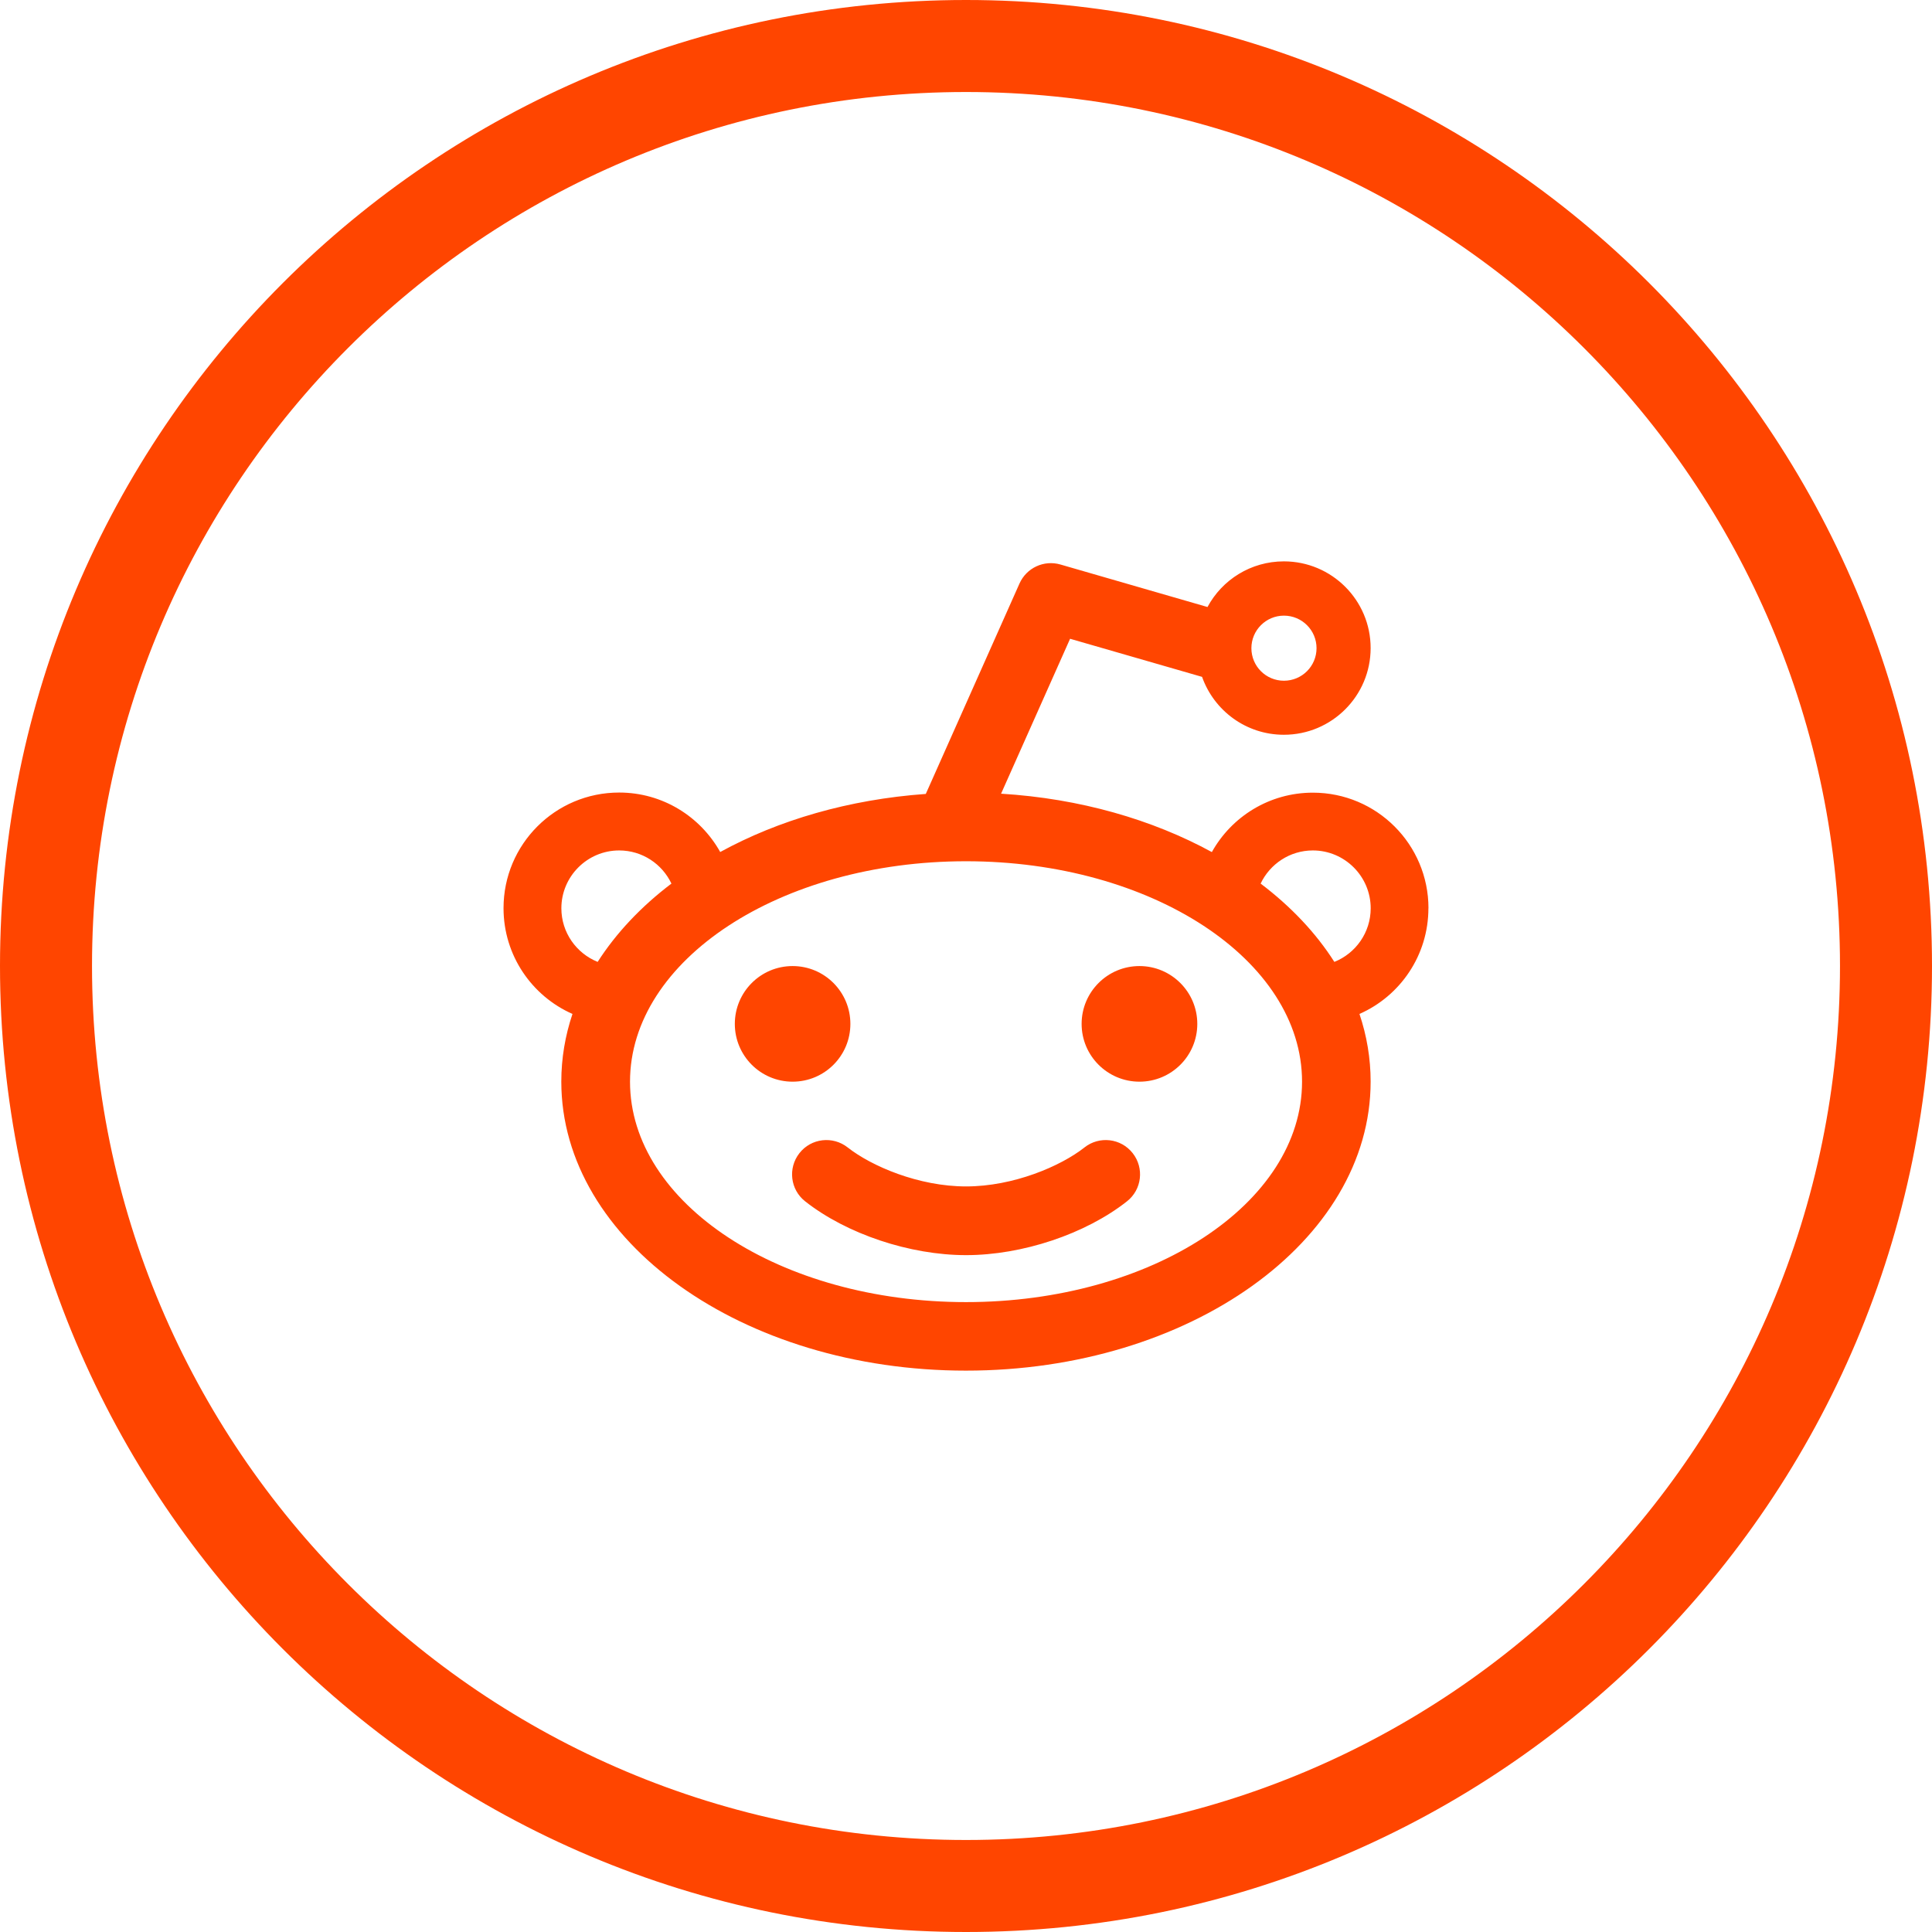<svg width="32" height="32" viewBox="0 0 32 32" fill="none" xmlns="http://www.w3.org/2000/svg">
<path d="M16 0C20.418 0 24.418 1.791 27.314 4.686C30.209 7.582 32 11.582 32 16C32 20.418 30.209 24.418 27.314 27.314C24.418 30.209 20.418 32 16 32C11.582 32 7.582 30.209 4.686 27.314C1.791 24.418 0 20.418 0 16C0 11.582 1.791 7.582 4.686 4.686C7.582 1.791 11.582 0 16 0ZM12.171 16.959C12.171 16.43 12.599 16.001 13.128 16.001C13.657 16.001 14.085 16.43 14.085 16.959C14.085 17.488 13.657 17.916 13.128 17.916C12.599 17.916 12.171 17.487 12.171 16.959ZM17.915 16.959C17.915 16.43 18.344 16.001 18.873 16.001C19.401 16.001 19.831 16.43 19.831 16.959C19.831 17.488 19.402 17.916 18.873 17.916C18.344 17.916 17.915 17.487 17.915 16.959ZM17.962 19.005C18.209 18.811 18.566 18.852 18.761 19.1C18.955 19.347 18.913 19.704 18.666 19.898C17.98 20.439 16.933 20.789 16.001 20.789C15.07 20.789 14.023 20.439 13.336 19.898C13.089 19.704 13.047 19.347 13.241 19.1C13.435 18.852 13.793 18.811 14.04 19.005C14.435 19.316 15.217 19.651 16.001 19.651C16.786 19.651 17.568 19.316 17.963 19.005H17.962H17.962ZM23.66 15.044C23.66 13.986 22.803 13.129 21.745 13.129C21.025 13.129 20.399 13.526 20.072 14.113C19.087 13.575 17.888 13.226 16.581 13.146L17.724 10.58L19.91 11.211C20.108 11.77 20.639 12.17 21.265 12.17C22.058 12.17 22.702 11.527 22.702 10.734C22.702 9.941 22.058 9.298 21.265 9.298C20.718 9.298 20.242 9.603 20 10.054L17.564 9.35C17.291 9.271 17.002 9.405 16.886 9.665L15.334 13.15C14.061 13.241 12.892 13.584 11.929 14.112C11.601 13.525 10.975 13.127 10.255 13.127C9.197 13.127 8.34 13.984 8.34 15.042C8.34 15.825 8.81 16.498 9.482 16.794C9.361 17.154 9.297 17.529 9.297 17.915C9.297 20.558 12.298 22.702 15.999 22.702C19.701 22.702 22.702 20.558 22.702 17.915C22.702 17.529 22.638 17.154 22.517 16.794C23.19 16.498 23.659 15.825 23.659 15.042L23.66 15.044L23.66 15.044H23.66ZM21.266 10.197C21.564 10.197 21.806 10.438 21.806 10.736C21.806 11.034 21.564 11.275 21.266 11.275C20.968 11.275 20.727 11.034 20.727 10.736C20.727 10.438 20.969 10.197 21.266 10.197ZM9.298 15.044C9.298 14.516 9.728 14.086 10.255 14.086C10.638 14.086 10.967 14.31 11.121 14.635C10.62 15.014 10.206 15.453 9.899 15.932C9.547 15.79 9.298 15.446 9.298 15.044V15.044V15.044ZM16 21.567C12.927 21.567 10.435 19.933 10.435 17.916C10.435 15.899 12.926 14.265 16 14.265C19.074 14.265 21.566 15.899 21.566 17.916C21.566 19.933 19.075 21.567 16 21.567V21.567ZM22.101 15.932C21.795 15.451 21.381 15.014 20.88 14.635C21.034 14.311 21.363 14.086 21.745 14.086C22.273 14.086 22.703 14.516 22.703 15.044C22.703 15.446 22.454 15.791 22.101 15.932V15.932ZM26.236 5.764C23.617 3.144 19.998 1.524 16 1.524C12.003 1.524 8.383 3.144 5.764 5.764C3.144 8.383 1.524 12.002 1.524 16C1.524 19.998 3.144 23.617 5.764 26.236C8.383 28.856 12.003 30.476 16 30.476C19.998 30.476 23.617 28.856 26.236 26.236C28.856 23.617 30.476 19.997 30.476 16C30.476 12.002 28.856 8.383 26.236 5.764Z" fill="#FF4500"/>
</svg>
